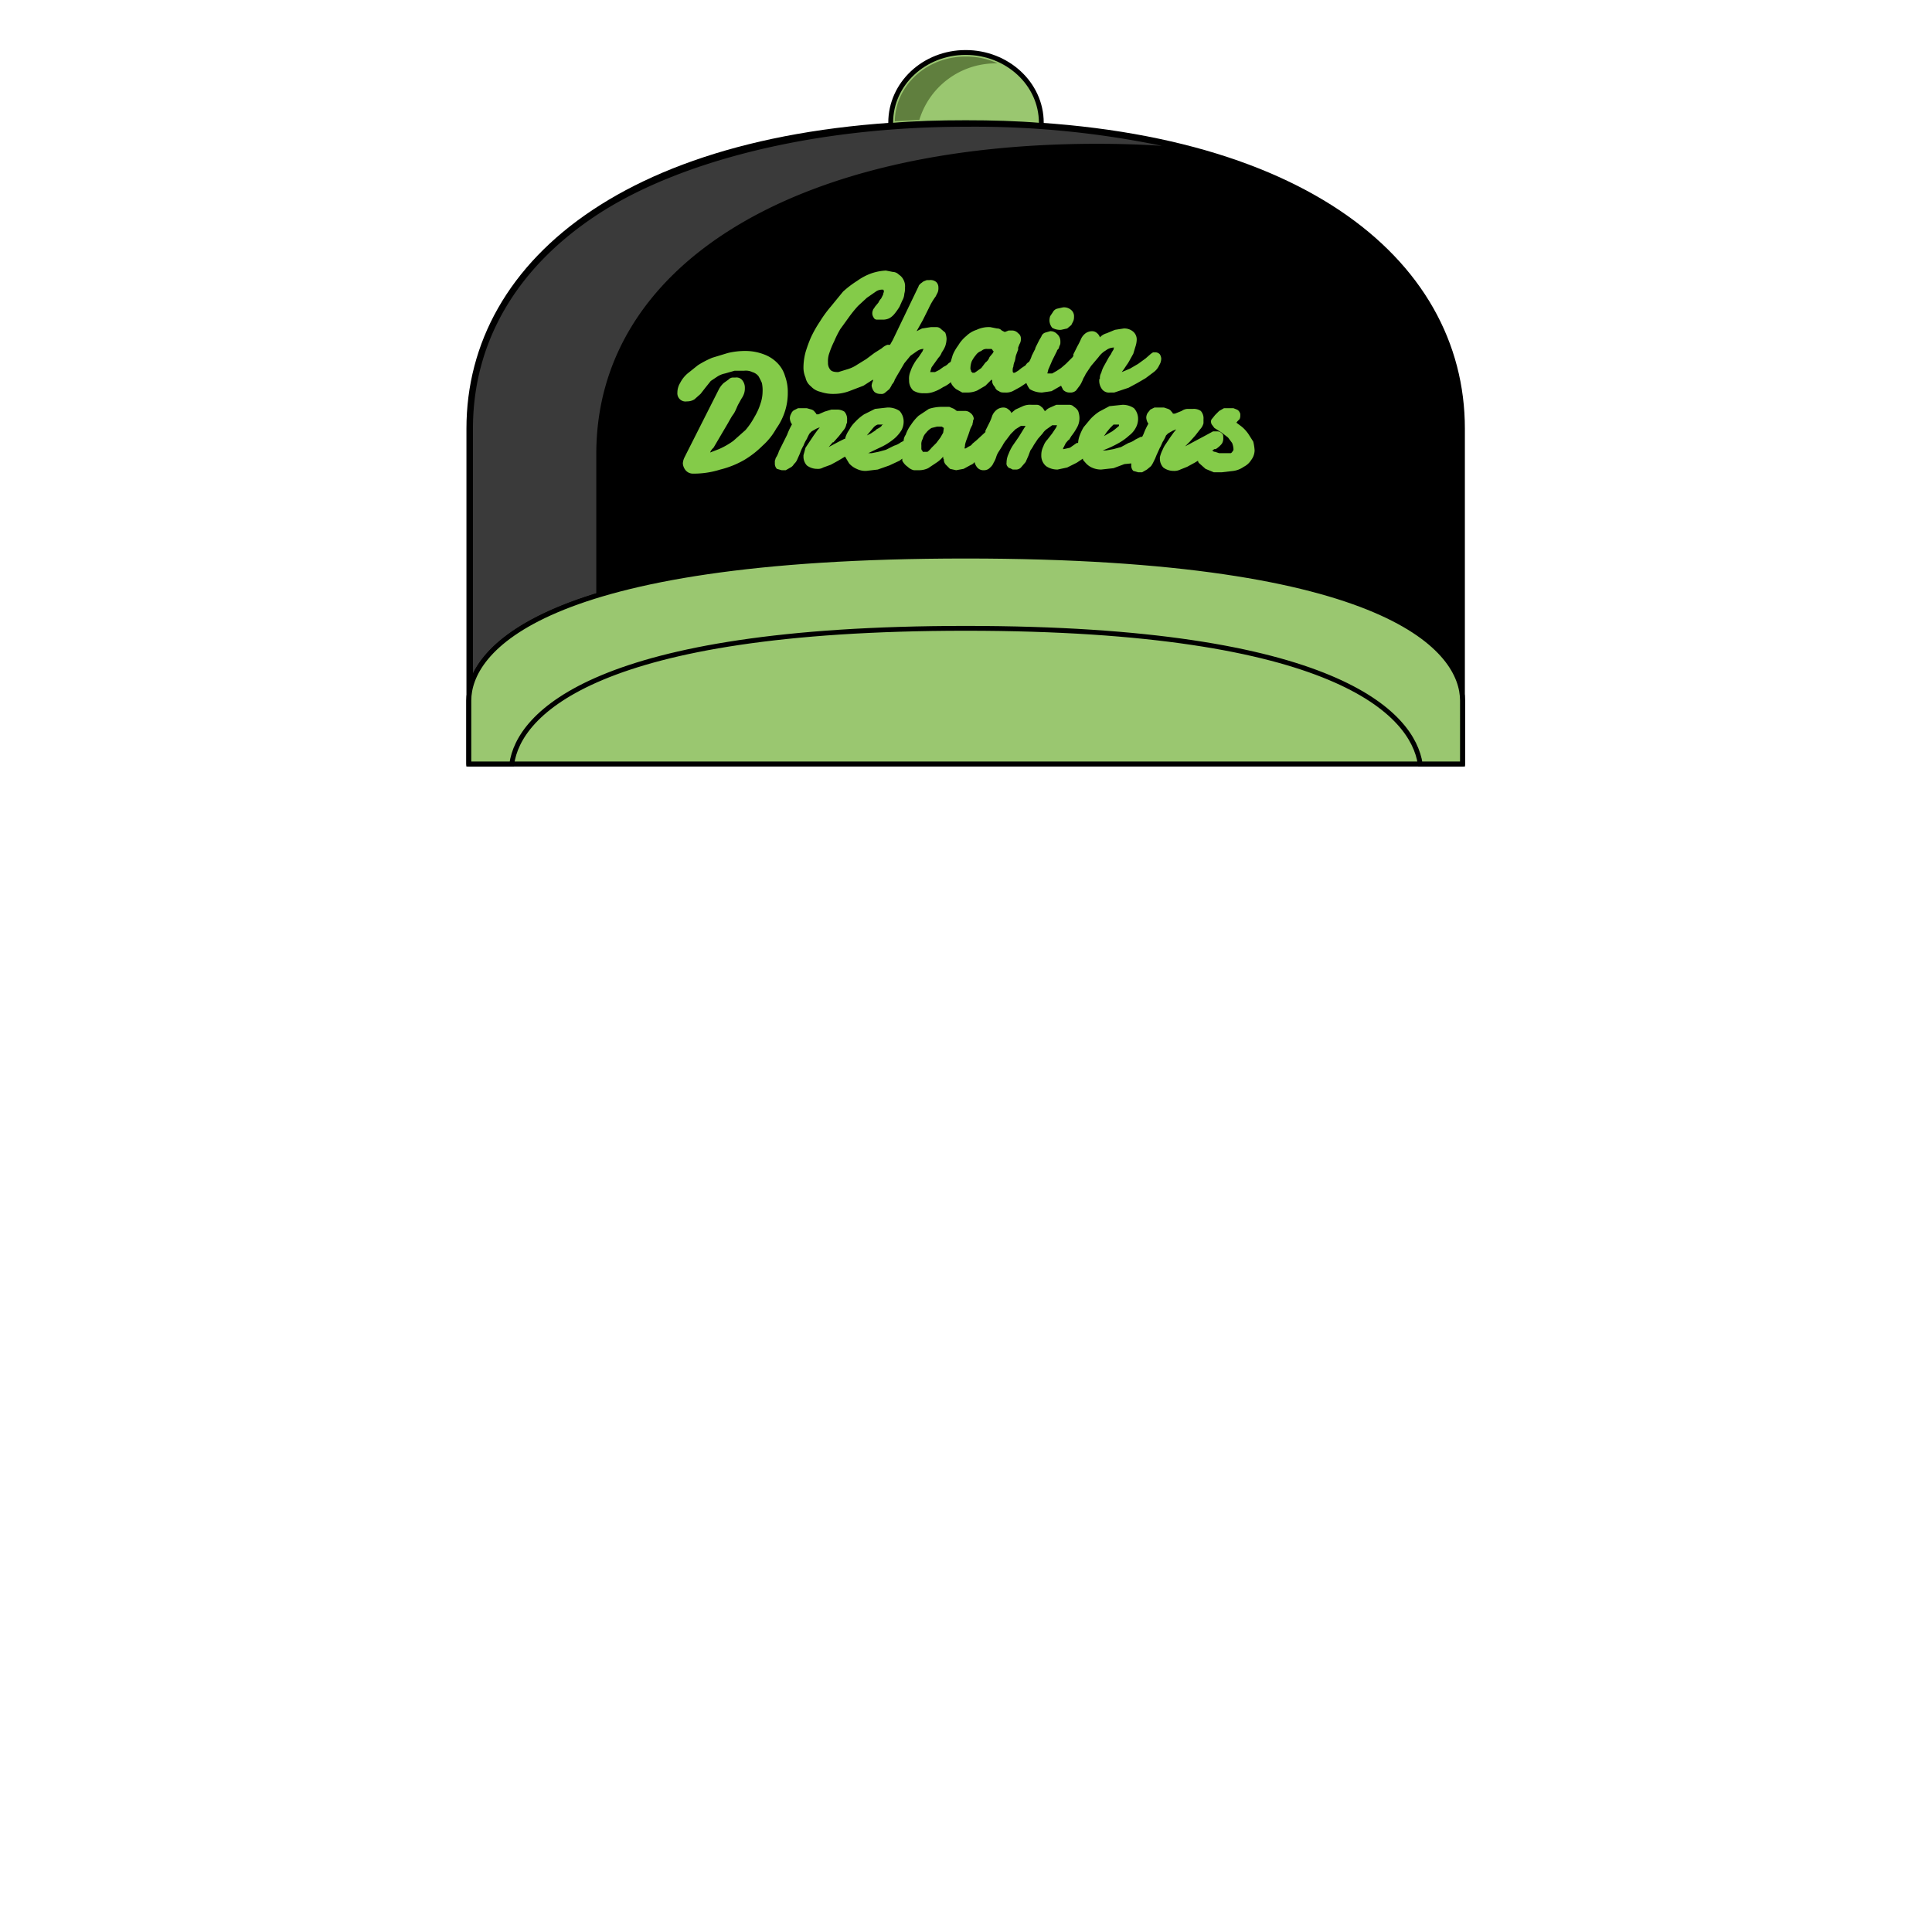 <svg xmlns="http://www.w3.org/2000/svg" viewBox="0 0 283.5 283.5"><g style="isolation:isolate"><path d="M141.7,18C93.4,18,68.8,38,68.8,62.9v49.2H214.6V62.9C214.6,38,190.1,18,141.7,18Z" stroke="#000" stroke-linecap="round" stroke-linejoin="round" stroke-width="0.71"/><path d="M69.4,111.6V62.9c0-12.6,6.3-23.5,18.1-31.3s31.5-13,54.2-13a135.3,135.3,0,0,1,28.8,2.8c-3.1-.2-6.3-.3-9.5-.3-44.6,0-73.5,17.9-73.5,45.5v45Z" fill="#3a3a3a"/><path d="M152.8,18.4V18c0-5.7-5-10.3-11.1-10.3s-11,4.6-11,10.3v.4c3.5-.3,7.2-.4,11-.4S149.2,18.1,152.8,18.4Z" fill="#9ac770" stroke="#000" stroke-miterlimit="10" stroke-width="0.71"/><path d="M119,56.7a2.7,2.7,0,0,0,1.4.8,5.6,5.6,0,0,0,2,.3,6.4,6.4,0,0,0,2.2-.4l2.1-.8,1.4-.9v.2a1.9,1.9,0,0,0-.2.7,1.8,1.8,0,0,0,.4.9,1.3,1.3,0,0,0,.9.3.8.8,0,0,0,.7-.2l.6-.5a4.3,4.3,0,0,0,.4-.7,1.6,1.6,0,0,0,.4-.7l.4-.7.3-.5.7-1.2.9-1.1,1-.7a1.7,1.7,0,0,1,1-.3h-.1c0,.1-.1.2-.1.3l-.6.9a6.1,6.1,0,0,0-.7,1,5.4,5.4,0,0,0-.5,1.1,2.7,2.7,0,0,0-.2,1.3,2,2,0,0,0,.6,1.5,2.7,2.7,0,0,0,1.6.4,3.4,3.4,0,0,0,1.4-.2,6.1,6.1,0,0,0,1.4-.7,4.1,4.1,0,0,0,1.1-.7c.1.1.1.1.1.2a2.7,2.7,0,0,0,.7.8l.9.5h.8a3.5,3.5,0,0,0,1.4-.3l1.2-.7.9-.9c.1.1.1.2.1.4a1.6,1.6,0,0,0,.4.7.9.9,0,0,0,.6.6c.2.2.5.2.9.2a2.3,2.3,0,0,0,1.1-.2l1.1-.6.9-.6a4.1,4.1,0,0,0,.5.9,3.5,3.5,0,0,0,1.8.5l1.4-.2,1.4-.8h0l.3.6a1.3,1.3,0,0,0,1,.4,1.2,1.2,0,0,0,.9-.3l.6-.8a5.9,5.9,0,0,0,.4-.8c.1-.3.3-.5.4-.8l.8-1.2,1.1-1.3a3.5,3.5,0,0,1,1.1-1,1.9,1.9,0,0,1,1.2-.4.4.4,0,0,0-.1.3,4.3,4.3,0,0,0-.4.7,5.6,5.6,0,0,0-.5.8l-.5.9a4.2,4.2,0,0,0-.4,1,1.5,1.5,0,0,0-.2.9.1.1,0,0,0-.1.1v.2a2.1,2.1,0,0,0,.4,1.2,1.3,1.3,0,0,0,1.2.5h.6l.6-.2,1.5-.5,1.3-.7,1.2-.7,1.2-.9a2.5,2.5,0,0,0,.8-1,1.9,1.9,0,0,0,.3-1,1.4,1.4,0,0,0-.2-.6.9.9,0,0,0-.7-.3h-.3l-.3.2-.8.7-1.1.8-1.2.7-1.2.5.3-.4h0l.4-.6a5.6,5.6,0,0,0,.5-.8l.5-.9.3-1a3.6,3.6,0,0,0,.2-1,1.5,1.5,0,0,0-.6-1.3,2,2,0,0,0-1.3-.4l-1.3.2-1.2.5a2.1,2.1,0,0,0-1,.6,1.3,1.3,0,0,0-.4-.6,1.1,1.1,0,0,0-.7-.3,1.7,1.7,0,0,0-1,.3,2.2,2.2,0,0,0-.7.9,9.3,9.3,0,0,1-.5,1l-.6,1.2v.3a.1.1,0,0,0-.1.1l-.5.5-.5.5-.7.6-.6.4-.7.4h-.7c0-.2.1-.3.1-.5l.3-.7.3-.7.3-.6.2-.4.2-.4c0-.1.1-.2.2-.3s.1-.3.2-.5a.8.8,0,0,0,.1-.4v-.2a1.4,1.4,0,0,0-.5-1.1,1.3,1.3,0,0,0-1-.4l-.7.2a.9.9,0,0,0-.6.6l-.3.5-.2.4-.3.6c-.1.2-.1.4-.2.5l-.4.8a3.6,3.6,0,0,1-.4.9,1.2,1.2,0,0,0-.5.5l-.6.4-.5.4-.5.3h-.2c-.1-.1-.1-.2-.1-.4a1.1,1.1,0,0,1,.1-.5,2.4,2.4,0,0,1,.2-.8c.1-.3.1-.6.2-.9l.3-.8v-.3l.2-.5a1.4,1.4,0,0,0,.2-.6v-.2a.9.9,0,0,0-.4-.8,1.2,1.2,0,0,0-1-.4h-.4l-.5.2h-.1l-.4-.2a.9.9,0,0,0-.7-.3l-1-.2a4.2,4.2,0,0,0-2,.4,3.8,3.8,0,0,0-1.5.9,5.3,5.3,0,0,0-1.2,1.4,6.4,6.4,0,0,0-.8,1.4l-.3,1-.3.2a1.8,1.8,0,0,1-.7.5l-.7.5-.6.3h-.7a6.4,6.4,0,0,1,.2-.7l.5-.7.5-.7a2.2,2.2,0,0,0,.5-.8,4.1,4.1,0,0,0,.5-.9,3.6,3.6,0,0,0,.2-1.1,2.9,2.9,0,0,0-.2-.9l-.6-.5a.9.9,0,0,0-.7-.3h-.8l-1.3.2-.8.4.9-1.6.9-1.8a9.5,9.5,0,0,1,1-1.7l.3-.6a1.7,1.7,0,0,0,.1-.7,1.1,1.1,0,0,0-.3-.8,1.3,1.3,0,0,0-1-.3H136l-.5.2-.4.3c-.2.2-.3.3-.3.4L131,49.9l-.4.7h-.4a2.5,2.5,0,0,0-.8.5l-1.1.7-1.2.9-1.3.8a5.2,5.2,0,0,1-1.5.7l-1.3.4c-.6,0-1-.1-1.2-.4a1.5,1.5,0,0,1-.3-1,3.4,3.4,0,0,1,.2-1.4,12.2,12.2,0,0,1,.7-1.7,15.1,15.1,0,0,1,.9-1.8l1.3-1.8a18.3,18.3,0,0,1,1.3-1.6l1.3-1.2,1.3-.9a1.6,1.6,0,0,1,.9-.3h.2a.4.4,0,0,1,.1.3c0,.1-.1.2-.1.4l-.3.6a2.1,2.1,0,0,0-.4.6l-.5.6c-.1.2-.3.4-.3.5a1.1,1.1,0,0,0-.1.5,1.1,1.1,0,0,0,.2.6.5.5,0,0,0,.5.3h.7a2.2,2.2,0,0,0,1.1-.2,2.7,2.7,0,0,0,.8-.7,8.6,8.6,0,0,0,.7-1l.4-.9a2.2,2.2,0,0,0,.3-1,2.8,2.8,0,0,0,.1-.9,2,2,0,0,0-.2-1.1,1.9,1.9,0,0,0-.7-.8,1.3,1.3,0,0,0-.9-.4l-1-.2a7.8,7.8,0,0,0-2.1.4,8.4,8.4,0,0,0-2.1,1.1,14.6,14.6,0,0,0-2.1,1.6L121.9,45a17.7,17.7,0,0,0-1.6,2.2,17.1,17.1,0,0,0-1.3,2.3,19.5,19.5,0,0,0-.8,2.2,8.9,8.9,0,0,0-.3,2.2,3.7,3.7,0,0,0,.3,1.5A2.2,2.2,0,0,0,119,56.7Zm25-5.2a1.1,1.1,0,0,1,.8-.3h.7c.1.1.2.2.2.3h.1a.8.8,0,0,1-.1.3l-.5.6a1.6,1.6,0,0,1-.6.8l-.6.8-.7.5-.3.2h-.3l-.2-.2a.4.4,0,0,0-.1-.3V54a3,3,0,0,1,.2-1,4.7,4.7,0,0,1,.6-.9A1.6,1.6,0,0,1,144,51.5Z" fill="#84cb49"/><path d="M155.7,48.4l.9-.2.6-.5.3-.6a1.5,1.5,0,0,0,.1-.6,1.2,1.2,0,0,0-.4-1,1.6,1.6,0,0,0-1.2-.4l-.9.2a1,1,0,0,0-.6.5l-.4.6a2,2,0,0,0-.1.7,1.8,1.8,0,0,0,.4,1A2.3,2.3,0,0,0,155.7,48.4Z" fill="#84cb49"/><path d="M115.2,60.3a8.8,8.8,0,0,0,.4-2.7,6.7,6.7,0,0,0-.4-2.4,4.5,4.5,0,0,0-1.1-1.9,5.3,5.3,0,0,0-2-1.3,7.6,7.6,0,0,0-2.7-.5,10.9,10.9,0,0,0-2.6.3l-2.3.7a13.9,13.9,0,0,0-2.1,1.1l-1.5,1.2a4.5,4.5,0,0,0-1.1,1.4,2.7,2.7,0,0,0-.4,1.4,1.2,1.2,0,0,0,1.4,1.3,2,2,0,0,0,1.1-.3l.9-.8.7-.9.8-1,.9-.6a3.3,3.3,0,0,1,1.2-.5l1.4-.4h1.4a2.2,2.2,0,0,1,1.2.2,1.8,1.8,0,0,1,.9.6,9.3,9.3,0,0,1,.5,1,5.3,5.3,0,0,1,.1,1.3,5.5,5.5,0,0,1-.3,1.7,8.8,8.8,0,0,1-.9,2,10.7,10.7,0,0,1-1.3,1.9l-1.8,1.6a11.3,11.3,0,0,1-2.1,1.2l-1.3.5a1.8,1.8,0,0,1,.5-.7l1-1.7,1-1.7c.3-.5.6-1.1.9-1.5s.5-1,.7-1.4l.5-.9a3,3,0,0,0,.4-.8,2.5,2.5,0,0,0,.1-.8,1.7,1.7,0,0,0-.3-1,1.1,1.1,0,0,0-1.1-.5h-.4a.9.9,0,0,0-.6.3l-.7.5a3.5,3.5,0,0,0-.7.9l-4.8,9.5-.3.6a2.4,2.4,0,0,0-.2.8,1.8,1.8,0,0,0,.4,1,1.4,1.4,0,0,0,1.1.5,12.9,12.9,0,0,0,4-.6,13.5,13.5,0,0,0,3.5-1.4,13.9,13.9,0,0,0,2.7-2.1,9.6,9.6,0,0,0,2-2.5A9.1,9.1,0,0,0,115.2,60.3Z" fill="#84cb49"/><path d="M183.9,64.8l-.7-1.1a5.2,5.2,0,0,0-1-1.1l-.8-.6c.1,0,.1-.1.2-.2l.3-.3a1.3,1.3,0,0,0,.1-.6.6.6,0,0,0-.1-.4.8.8,0,0,0-.4-.4l-.5-.2h-1.4l-.7.4-.6.6-.4.5a.6.6,0,0,0-.2.5.8.8,0,0,0,.2.5l.3.4,1.1.7.9.7.6.8a2.9,2.9,0,0,1,.2.9.4.4,0,0,1-.1.3c-.1.1-.1.2-.3.3h-1.7l-.6-.2a.5.5,0,0,1-.4-.2l.3-.2h.2a3.6,3.6,0,0,0,.9-.8,1.5,1.5,0,0,0,.2-.9c0-.2,0-.5-.2-.6a.9.9,0,0,0-.7-.3H178l-1.1.6-1.5.8-1.5.8h0l.7-.7.8-.9.7-.9a2,2,0,0,0,.5-.9v-.6a1.6,1.6,0,0,0-.4-1.2,1.8,1.8,0,0,0-1.1-.3h-.8a1.6,1.6,0,0,0-.9.3l-1,.4h-.3c0-.1-.1-.2-.2-.3a1,1,0,0,0-.5-.4l-.6-.2h-1.4l-.6.3-.4.5a1.4,1.4,0,0,0-.2.7,1.9,1.9,0,0,0,.2.7.3.3,0,0,1,.1.2,10.1,10.1,0,0,0-.7,1.5l-.2.4h-.2l-.8.4a3.1,3.1,0,0,1-1,.5l-1.1.6-1.1.3-1.1.2h-.5a15.6,15.6,0,0,0,2.2-1,8.3,8.3,0,0,0,1.7-1.2,3.5,3.5,0,0,0,1-1.2,2.7,2.7,0,0,0,.3-1.2,2.3,2.3,0,0,0-.6-1.6,2.9,2.9,0,0,0-1.7-.5l-1.9.2-1.5.8a6.9,6.9,0,0,0-1.3,1.1l-1,1.2a7.5,7.5,0,0,0-.6,1.3,3.6,3.6,0,0,0-.2,1H158l-1,.7-.9.2H156a.4.4,0,0,1,.1-.3l.3-.6c.2-.2.3-.4.5-.5l.3-.5a8.3,8.3,0,0,0,.8-1.2,2.8,2.8,0,0,0,.4-1.5,3,3,0,0,0-.2-1,1.7,1.7,0,0,0-.6-.6.9.9,0,0,0-.7-.3H155l-.9.4a1.8,1.8,0,0,0-.7.5h-.1c-.2-.3-.3-.5-.5-.6a.9.9,0,0,0-.7-.3h-.7a2.7,2.7,0,0,0-1.3.2l-1.1.5-.6.5a1,1,0,0,0-.4-.5,1.1,1.1,0,0,0-.8-.3,1.6,1.6,0,0,0-.9.3,2.2,2.2,0,0,0-.7.9,6.9,6.9,0,0,1-.4,1l-.6,1.2h0v.2l-1.3,1.2-.6.5a1,1,0,0,1-.5.4l-.5.3h-.2V66c0-.2.1-.4.1-.6s.1-.5.2-.8l.3-.8.3-.9h0l.3-.6c0-.2.1-.4.1-.6s.1-.1.1-.2a1.2,1.2,0,0,0-.5-.9,1.2,1.2,0,0,0-.9-.3h-1.1l-.4-.3-.7-.3h-1a6.4,6.4,0,0,0-2,.3l-1.5,1a6.9,6.9,0,0,0-1.1,1.3,5.5,5.5,0,0,0-.8,1.5,1.6,1.6,0,0,0-.3.9l-.4.2a3.1,3.1,0,0,1-1,.5l-1.2.6-1.1.3-1,.2h-.5l2.1-1a9.3,9.3,0,0,0,1.8-1.2,5.3,5.3,0,0,0,1-1.2,2.7,2.7,0,0,0,.3-1.2,2.3,2.3,0,0,0-.6-1.6,3,3,0,0,0-1.8-.5l-1.8.2-1.6.8a6.9,6.9,0,0,0-1.3,1.1,4.7,4.7,0,0,0-.9,1.2,3.8,3.8,0,0,0-.6,1.3h-.1l-.8.4-1.5.8h0l.6-.7h.1l.8-.9.7-.9a1.8,1.8,0,0,0,.4-.9.4.4,0,0,0,.1-.3v-.3a1.6,1.6,0,0,0-.4-1.2,2,2,0,0,0-1.1-.3h-.8l-1,.3-.9.4h-.3c0-.1-.1-.2-.2-.3a1,1,0,0,0-.5-.4l-.7-.2h-1.3l-.6.3a1,1,0,0,0-.4.5,1.4,1.4,0,0,0-.2.7,1.9,1.9,0,0,0,.2.7.3.3,0,0,1,.1.2,10.1,10.1,0,0,0-.7,1.5l-.7,1.4-.5,1a3.6,3.6,0,0,1-.4.9c-.1.1-.1.3-.2.5v.4a1.1,1.1,0,0,0,.3.8l.7.2h.6l.7-.4a1.2,1.2,0,0,0,.5-.5,1.8,1.8,0,0,0,.5-.7l.4-.9a5.4,5.4,0,0,1,.5-1.1,4.7,4.7,0,0,1,.5-1,5.9,5.9,0,0,1,.4-.8l.3-.3.7-.4.5-.2-.4.5-.5.7-.6.9-.6.9-.3,1.1v.2a1.9,1.9,0,0,0,.5,1.3,2.5,2.5,0,0,0,1.5.5,1.5,1.5,0,0,0,.9-.2l1.1-.4,1.1-.6,1-.6.6,1a3.1,3.1,0,0,0,1.1.8,2.9,2.9,0,0,0,1.4.3l1.7-.2,1.7-.6,1.5-.7.4-.3v.3a2.4,2.4,0,0,0,.8.9,1.9,1.9,0,0,0,.9.5h.8a3.1,3.1,0,0,0,1.3-.3l1.2-.8a4.1,4.1,0,0,0,1-.9c0,.2,0,.3.1.4a1.1,1.1,0,0,0,.3.8l.6.6.9.2,1.1-.2,1.1-.6a1,1,0,0,0,.5-.4,2,2,0,0,0,.4.8,1.2,1.2,0,0,0,1,.4,1.2,1.2,0,0,0,.9-.4,1.8,1.8,0,0,0,.5-.7,3.6,3.6,0,0,0,.4-.9,3,3,0,0,1,.4-.8l.5-.8a4.7,4.7,0,0,1,.6-.9l.6-.8.7-.7.8-.5h.7l-.2.3-.8,1.3-.9,1.3a6.7,6.7,0,0,0-.6,1.2,3.1,3.1,0,0,0-.3,1.3.7.7,0,0,0,.1.5c.1.1.2.3.4.3l.4.2h.4a1,1,0,0,0,.9-.4l.6-.7.4-.9.3-.8a5.6,5.6,0,0,0,.5-.8l.6-.9.7-.8a2.3,2.3,0,0,1,.7-.7l.7-.5h.7c0,.1-.1.2-.1.3l-.6.9-.7.9a2.7,2.7,0,0,0-.6,1,2.8,2.8,0,0,0-.3,1.3,2,2,0,0,0,.7,1.6,2.9,2.9,0,0,0,1.7.5l1.4-.3,1.4-.7.9-.6c0,.2.1.3.3.5a2.7,2.7,0,0,0,1,.8,3.2,3.2,0,0,0,1.4.3l1.8-.2,1.6-.6L166,68v.3a1.1,1.1,0,0,0,.3.8l.7.2h.6l.7-.4.6-.5a4.3,4.3,0,0,0,.4-.7l.2-.4.2-.5.5-1.1c.2-.3.3-.7.5-1a5.9,5.9,0,0,0,.4-.8l.3-.3.7-.4.5-.2-.4.5-.5.7-.6.9a4.1,4.1,0,0,0-.5.9,4.9,4.9,0,0,0-.4,1.1v.2a1.9,1.9,0,0,0,.5,1.3,2.5,2.5,0,0,0,1.5.5,2,2,0,0,0,1-.2l1-.4,1.1-.6.5-.3a.5.5,0,0,0,.2.4l.9.8,1.2.5h1.2l1.7-.2a3.4,3.4,0,0,0,1.5-.6,2.7,2.7,0,0,0,1.1-1,2.4,2.4,0,0,0,.5-1.4A6.9,6.9,0,0,0,183.9,64.8Zm-20.5-2.5h.8v.2l-.6.5-.4.3-.7.4-.5.3.4-.6.5-.6Zm-25,1.2-.4.7-.6.8-.7.7a3.4,3.4,0,0,1-.6.6h-.7a.3.3,0,0,0-.1-.2.4.4,0,0,1-.1-.3v-.5a1.5,1.5,0,0,1,.2-.9,1.9,1.9,0,0,1,.5-.9,2.7,2.7,0,0,1,.8-.7l.8-.2h.7l.3.2h0Zm-9-1.1c0,.1-.2.3-.6.5s-.2.2-.4.3l-.6.4-.6.3.5-.6.5-.6a1.5,1.5,0,0,1,.6-.4h.8Z" fill="#84cb49"/><path d="M141.7,81.6c-62.8,0-72.9,14.1-72.9,21.2v9.3H214.6v-9.3C214.6,95.7,204.6,81.6,141.7,81.6Z" fill="#9ac770" stroke="#000" stroke-miterlimit="10" stroke-width="0.71"/><path d="M214.6,102.8c0-7.1-10-21.2-72.9-21.2S68.8,95.7,68.8,102.8v9.3h6.3c1-7.3,12.2-19.9,66.6-19.9s65.6,12.6,66.7,19.9h6.2Z" fill="#9ac770" stroke="#000" stroke-miterlimit="10" stroke-width="0.71" style="mix-blend-mode:multiply"/><path d="M131.3,17.8c.1-5.3,4.7-9.5,10.4-9.5a11,11,0,0,1,4.7,1h-.2a11.7,11.7,0,0,0-11.3,8.3Z" fill="#607f3e"/></g></svg>